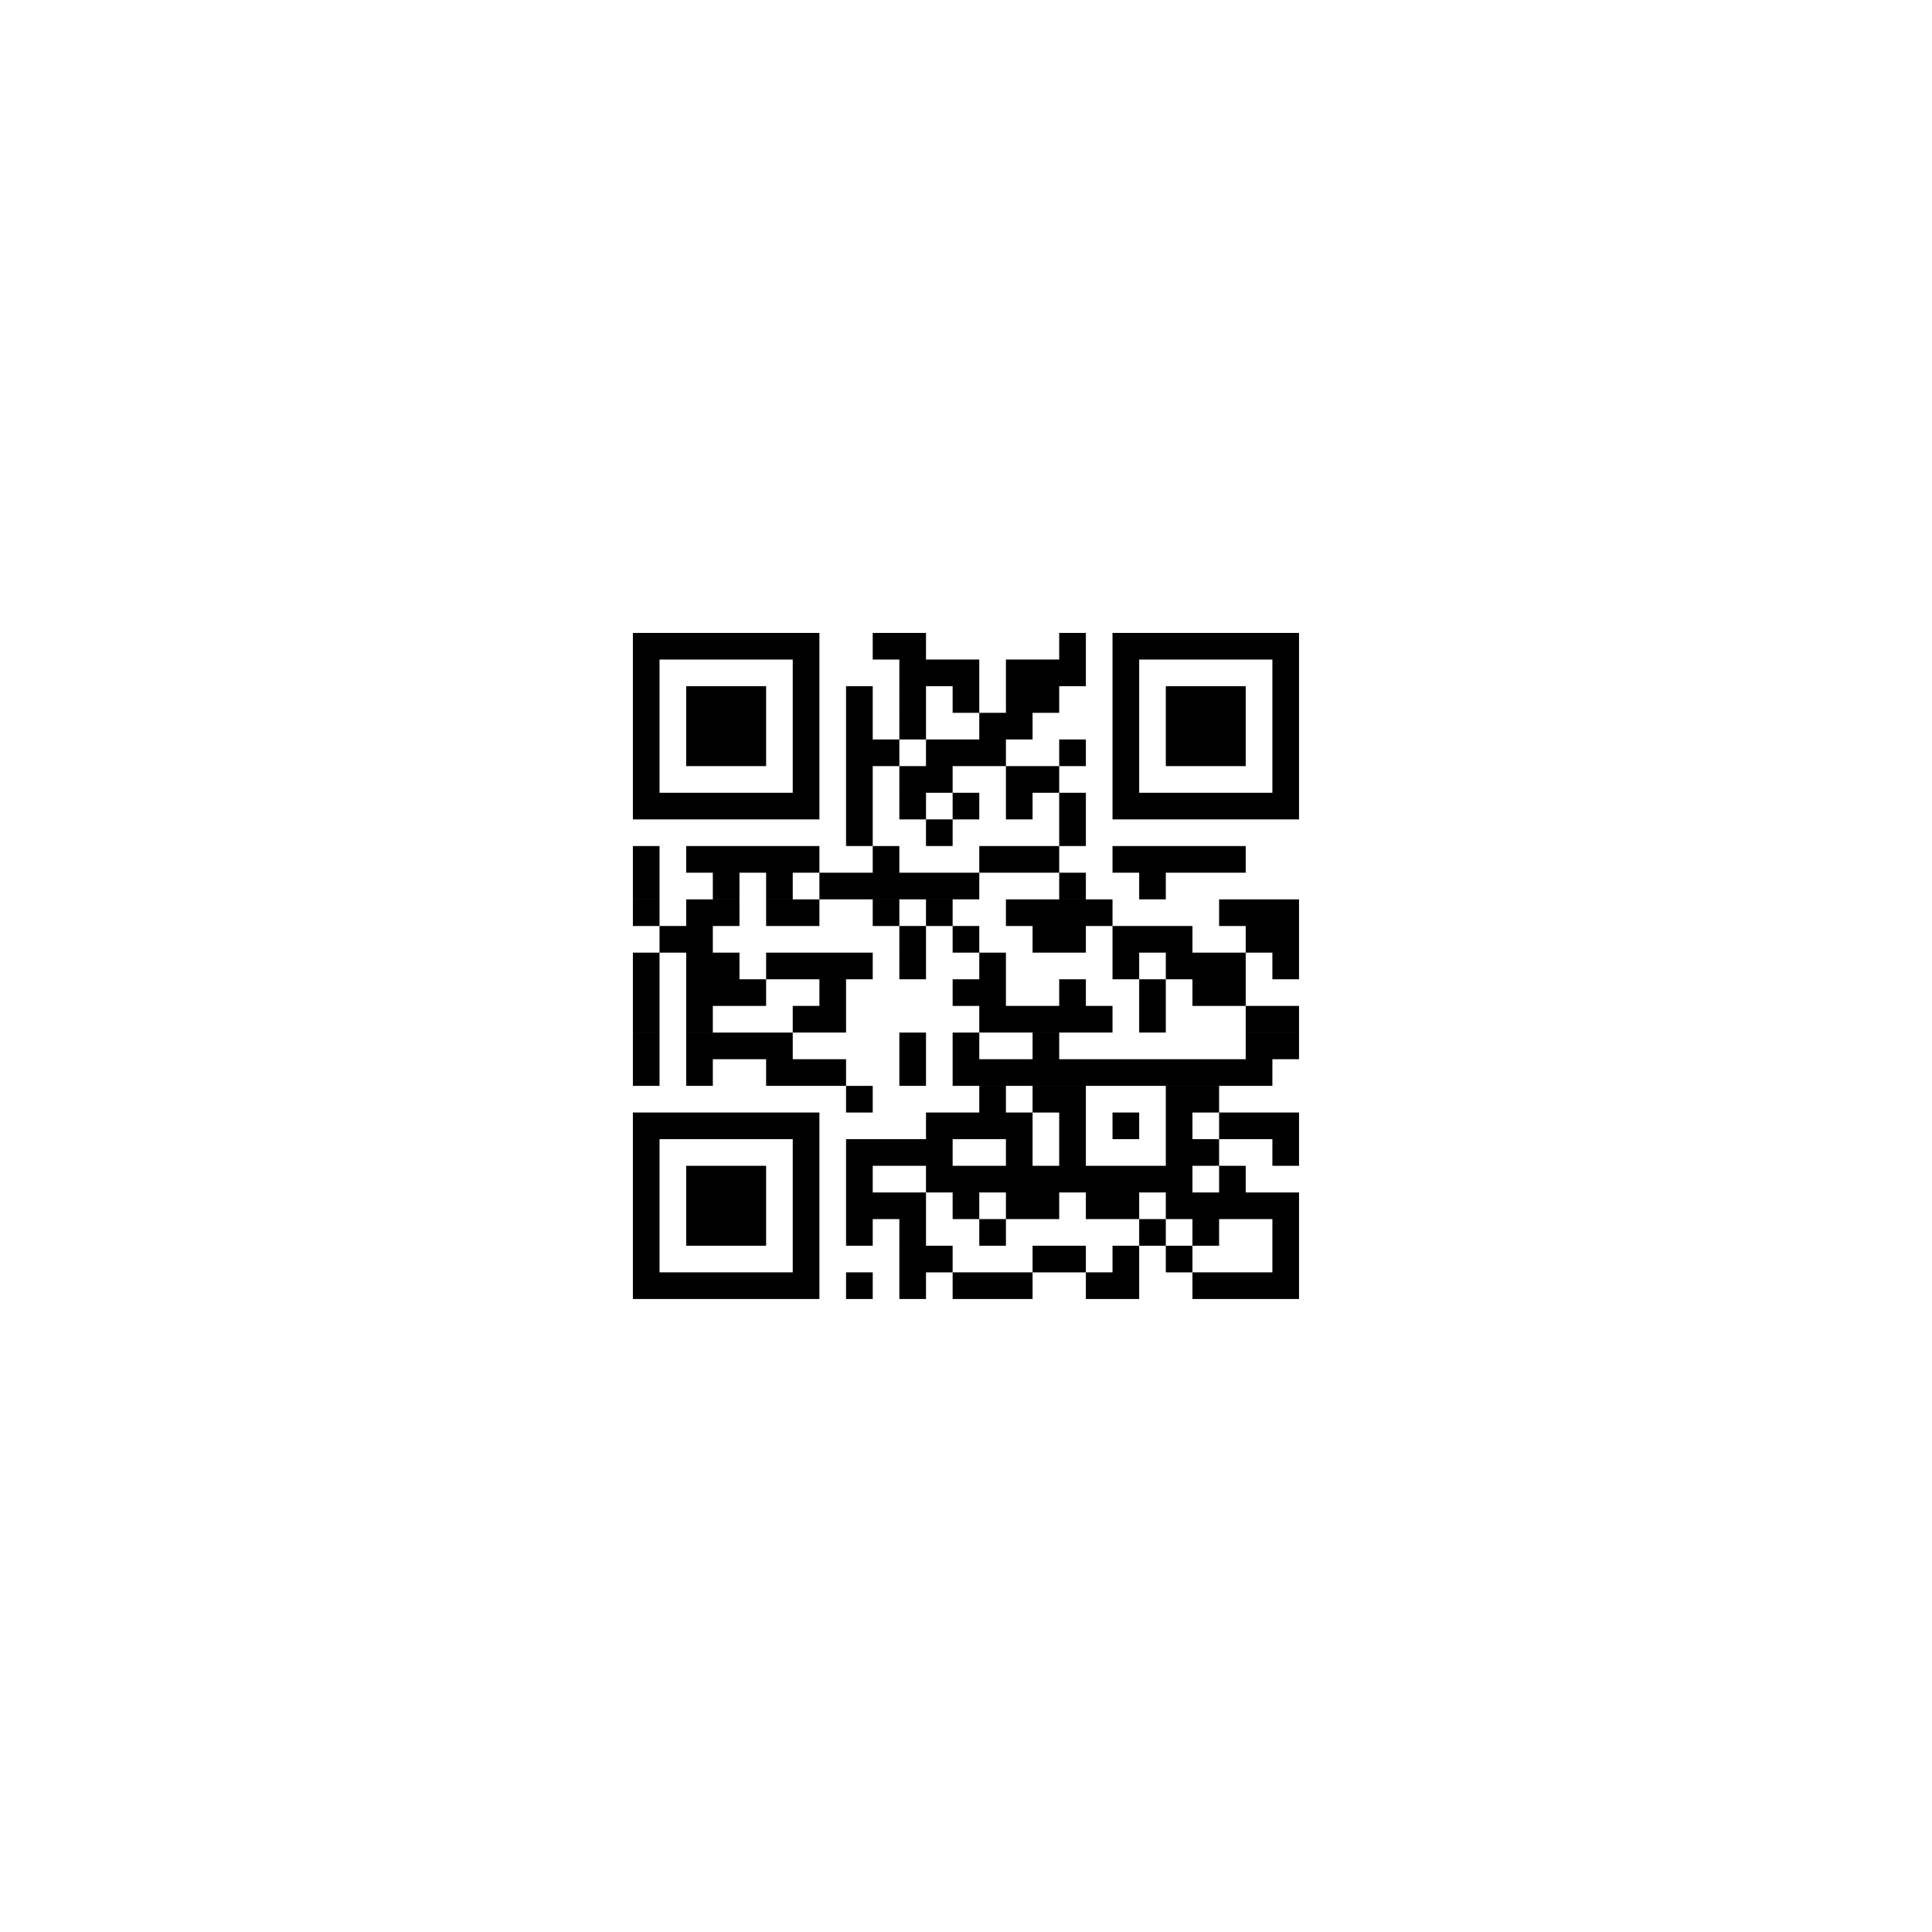 <svg xmlns="http://www.w3.org/2000/svg" xmlns:xlink="http://www.w3.org/1999/xlink" width="288" zoomAndPan="magnify" viewBox="0 0 216 216" height="288" preserveAspectRatio="xMidYMid meet" version="1.0"><defs><clipPath id="e86c6a1b7f"><path d="M 0.801 0.801 L 87.199 0.801 L 87.199 87.199 L 0.801 87.199 Z M 0.801 0.801 " clip-rule="nonzero"/></clipPath><clipPath id="1f0d16edab"><rect x="0" width="88" y="0" height="88"/></clipPath></defs><rect x="-21.6" width="259.2" fill="#ffffff" y="-21.6" height="259.2" fill-opacity="1"/><rect x="-21.6" width="259.2" fill="#ffffff" y="-21.6" height="259.2" fill-opacity="1"/><g transform="matrix(1, 0, 0, 1, 64, 64)"><g clip-path="url(#1f0d16edab)"><g clip-path="url(#e86c6a1b7f)"><path fill="#ffffff" d="M 0.801 0.801 L 87.199 0.801 L 87.199 87.199 L 0.801 87.199 Z M 0.801 0.801 " fill-opacity="1" fill-rule="nonzero"/></g><path stroke-linecap="butt" transform="matrix(2.979, 0, 0, 2.979, 0.8, 0.8)" fill-opacity="1" fill="#ffffff" fill-rule="nonzero" stroke-linejoin="miter" d="M 2 2.501 L 9 2.501 M 11.001 2.501 L 13 2.501 M 17.999 2.501 L 19 2.501 M 20 2.501 L 27 2.501 M 2 3.5 L 3 3.5 M 7.999 3.5 L 9 3.5 M 12 3.5 L 15 3.5 M 16 3.5 L 19 3.5 M 20 3.5 L 21.001 3.5 M 26 3.5 L 27 3.5 M 2 4.5 L 3 4.5 M 4.001 4.5 L 7 4.5 M 7.999 4.5 L 9 4.5 M 10 4.5 L 11.001 4.5 M 12 4.5 L 13 4.5 M 14 4.5 L 15 4.5 M 16 4.5 L 17.999 4.5 M 20 4.5 L 21.001 4.5 M 22 4.5 L 24.999 4.5 M 26 4.5 L 27 4.5 M 2 5.5 L 3 5.5 M 4.001 5.5 L 7 5.5 M 7.999 5.5 L 9 5.5 M 10 5.5 L 11.001 5.5 M 12 5.5 L 13 5.5 M 15 5.5 L 17 5.5 M 20 5.5 L 21.001 5.5 M 22 5.5 L 24.999 5.5 M 26 5.5 L 27 5.5 M 2 6.5 L 3 6.5 M 4.001 6.5 L 7 6.5 M 7.999 6.5 L 9 6.5 M 10 6.5 L 12 6.5 M 13 6.5 L 16 6.5 M 17.999 6.5 L 19 6.5 M 20 6.5 L 21.001 6.5 M 22 6.5 L 24.999 6.5 M 26 6.5 L 27 6.5 M 2 7.5 L 3 7.5 M 7.999 7.5 L 9 7.5 M 10 7.5 L 11.001 7.5 M 12 7.5 L 14 7.5 M 16 7.5 L 17.999 7.5 M 20 7.5 L 21.001 7.5 M 26 7.5 L 27 7.5 M 2 8.5 L 9 8.5 M 10 8.5 L 11.001 8.5 M 12 8.5 L 13 8.5 M 14 8.5 L 15 8.5 M 16 8.5 L 17 8.5 M 17.999 8.5 L 19 8.5 M 20 8.5 L 27 8.5 M 10 9.499 L 11.001 9.499 M 13 9.499 L 14 9.499 M 17.999 9.499 L 19 9.499 M 2 10.5 L 3 10.5 M 4.001 10.5 L 9 10.5 M 11.001 10.5 L 12 10.5 M 15 10.5 L 17.999 10.5 M 20 10.5 L 24.999 10.5 M 2 11.5 L 3 11.5 M 5 11.5 L 6 11.5 M 7 11.5 L 7.999 11.5 M 9 11.5 L 15 11.5 M 17.999 11.5 L 19 11.5 M 21.001 11.5 L 22 11.5 M 2 12.501 L 3 12.501 M 4.001 12.501 L 6 12.501 M 7 12.501 L 9 12.501 M 11.001 12.501 L 12 12.501 M 13 12.501 L 14 12.501 M 16 12.501 L 20 12.501 M 24 12.501 L 27 12.501 M 3 13.5 L 5 13.5 M 12 13.5 L 13 13.5 M 14 13.5 L 15 13.5 M 17 13.5 L 19 13.5 M 20 13.5 L 23 13.5 M 24.999 13.5 L 27 13.5 M 2 14.5 L 3 14.5 M 4.001 14.5 L 6 14.5 M 7 14.5 L 11.001 14.5 M 12 14.5 L 13 14.5 M 15 14.5 L 16 14.5 M 20 14.5 L 21.001 14.5 M 22 14.5 L 24.999 14.5 M 26 14.5 L 27 14.5 M 2 15.5 L 3 15.5 M 4.001 15.5 L 7 15.5 M 9 15.5 L 10 15.5 M 14 15.5 L 16 15.5 M 17.999 15.5 L 19 15.5 M 21.001 15.5 L 22 15.5 M 23 15.5 L 24.999 15.5 M 2 16.499 L 3 16.499 M 4.001 16.499 L 5 16.499 M 7.999 16.499 L 10 16.499 M 15 16.499 L 20 16.499 M 21.001 16.499 L 22 16.499 M 24.999 16.499 L 27 16.499 M 2 17.5 L 3 17.5 M 4.001 17.5 L 7.999 17.5 M 12 17.5 L 13 17.5 M 14 17.5 L 15 17.5 M 17 17.5 L 17.999 17.5 M 24.999 17.5 L 27 17.5 M 2 18.5 L 3 18.5 M 4.001 18.5 L 5 18.5 M 7 18.5 L 10 18.5 M 12 18.5 L 13 18.5 M 14 18.5 L 26 18.5 M 10 19.501 L 11.001 19.501 M 15 19.501 L 16 19.501 M 17 19.501 L 19 19.501 M 22 19.501 L 24 19.501 M 2 20.5 L 9 20.5 M 13 20.5 L 17 20.5 M 17.999 20.5 L 19 20.5 M 20 20.5 L 21.001 20.5 M 22 20.5 L 23 20.5 M 24 20.5 L 27 20.5 M 2 21.5 L 3 21.5 M 7.999 21.5 L 9 21.5 M 10 21.5 L 14 21.5 M 16 21.5 L 17 21.5 M 17.999 21.5 L 19 21.5 M 22 21.5 L 24 21.5 M 26 21.5 L 27 21.5 M 2 22.5 L 3 22.5 M 4.001 22.5 L 7 22.5 M 7.999 22.5 L 9 22.5 M 10 22.5 L 11.001 22.5 M 13 22.5 L 23 22.5 M 24 22.5 L 24.999 22.5 M 2 23.5 L 3 23.5 M 4.001 23.5 L 7 23.5 M 7.999 23.5 L 9 23.5 M 10 23.5 L 13 23.5 M 14 23.5 L 15 23.5 M 16 23.5 L 17.999 23.5 M 19 23.5 L 21.001 23.5 M 22 23.5 L 27 23.5 M 2 24.5 L 3 24.5 M 4.001 24.5 L 7 24.5 M 7.999 24.5 L 9 24.5 M 10 24.5 L 11.001 24.5 M 12 24.5 L 13 24.5 M 15 24.5 L 16 24.5 M 21.001 24.5 L 22 24.5 M 23 24.5 L 24 24.5 M 26 24.5 L 27 24.5 M 2 25.5 L 3 25.5 M 7.999 25.5 L 9 25.5 M 12 25.5 L 14 25.5 M 17 25.5 L 19 25.5 M 20 25.5 L 21.001 25.5 M 22 25.5 L 23 25.5 M 26 25.5 L 27 25.5 M 2 26.499 L 9 26.499 M 10 26.499 L 11.001 26.499 M 12 26.499 L 13 26.499 M 14 26.499 L 17 26.499 M 19 26.499 L 21.001 26.499 M 23 26.499 L 27 26.499 " stroke="#000000" stroke-width="1" stroke-opacity="1" stroke-miterlimit="4"/></g></g></svg>